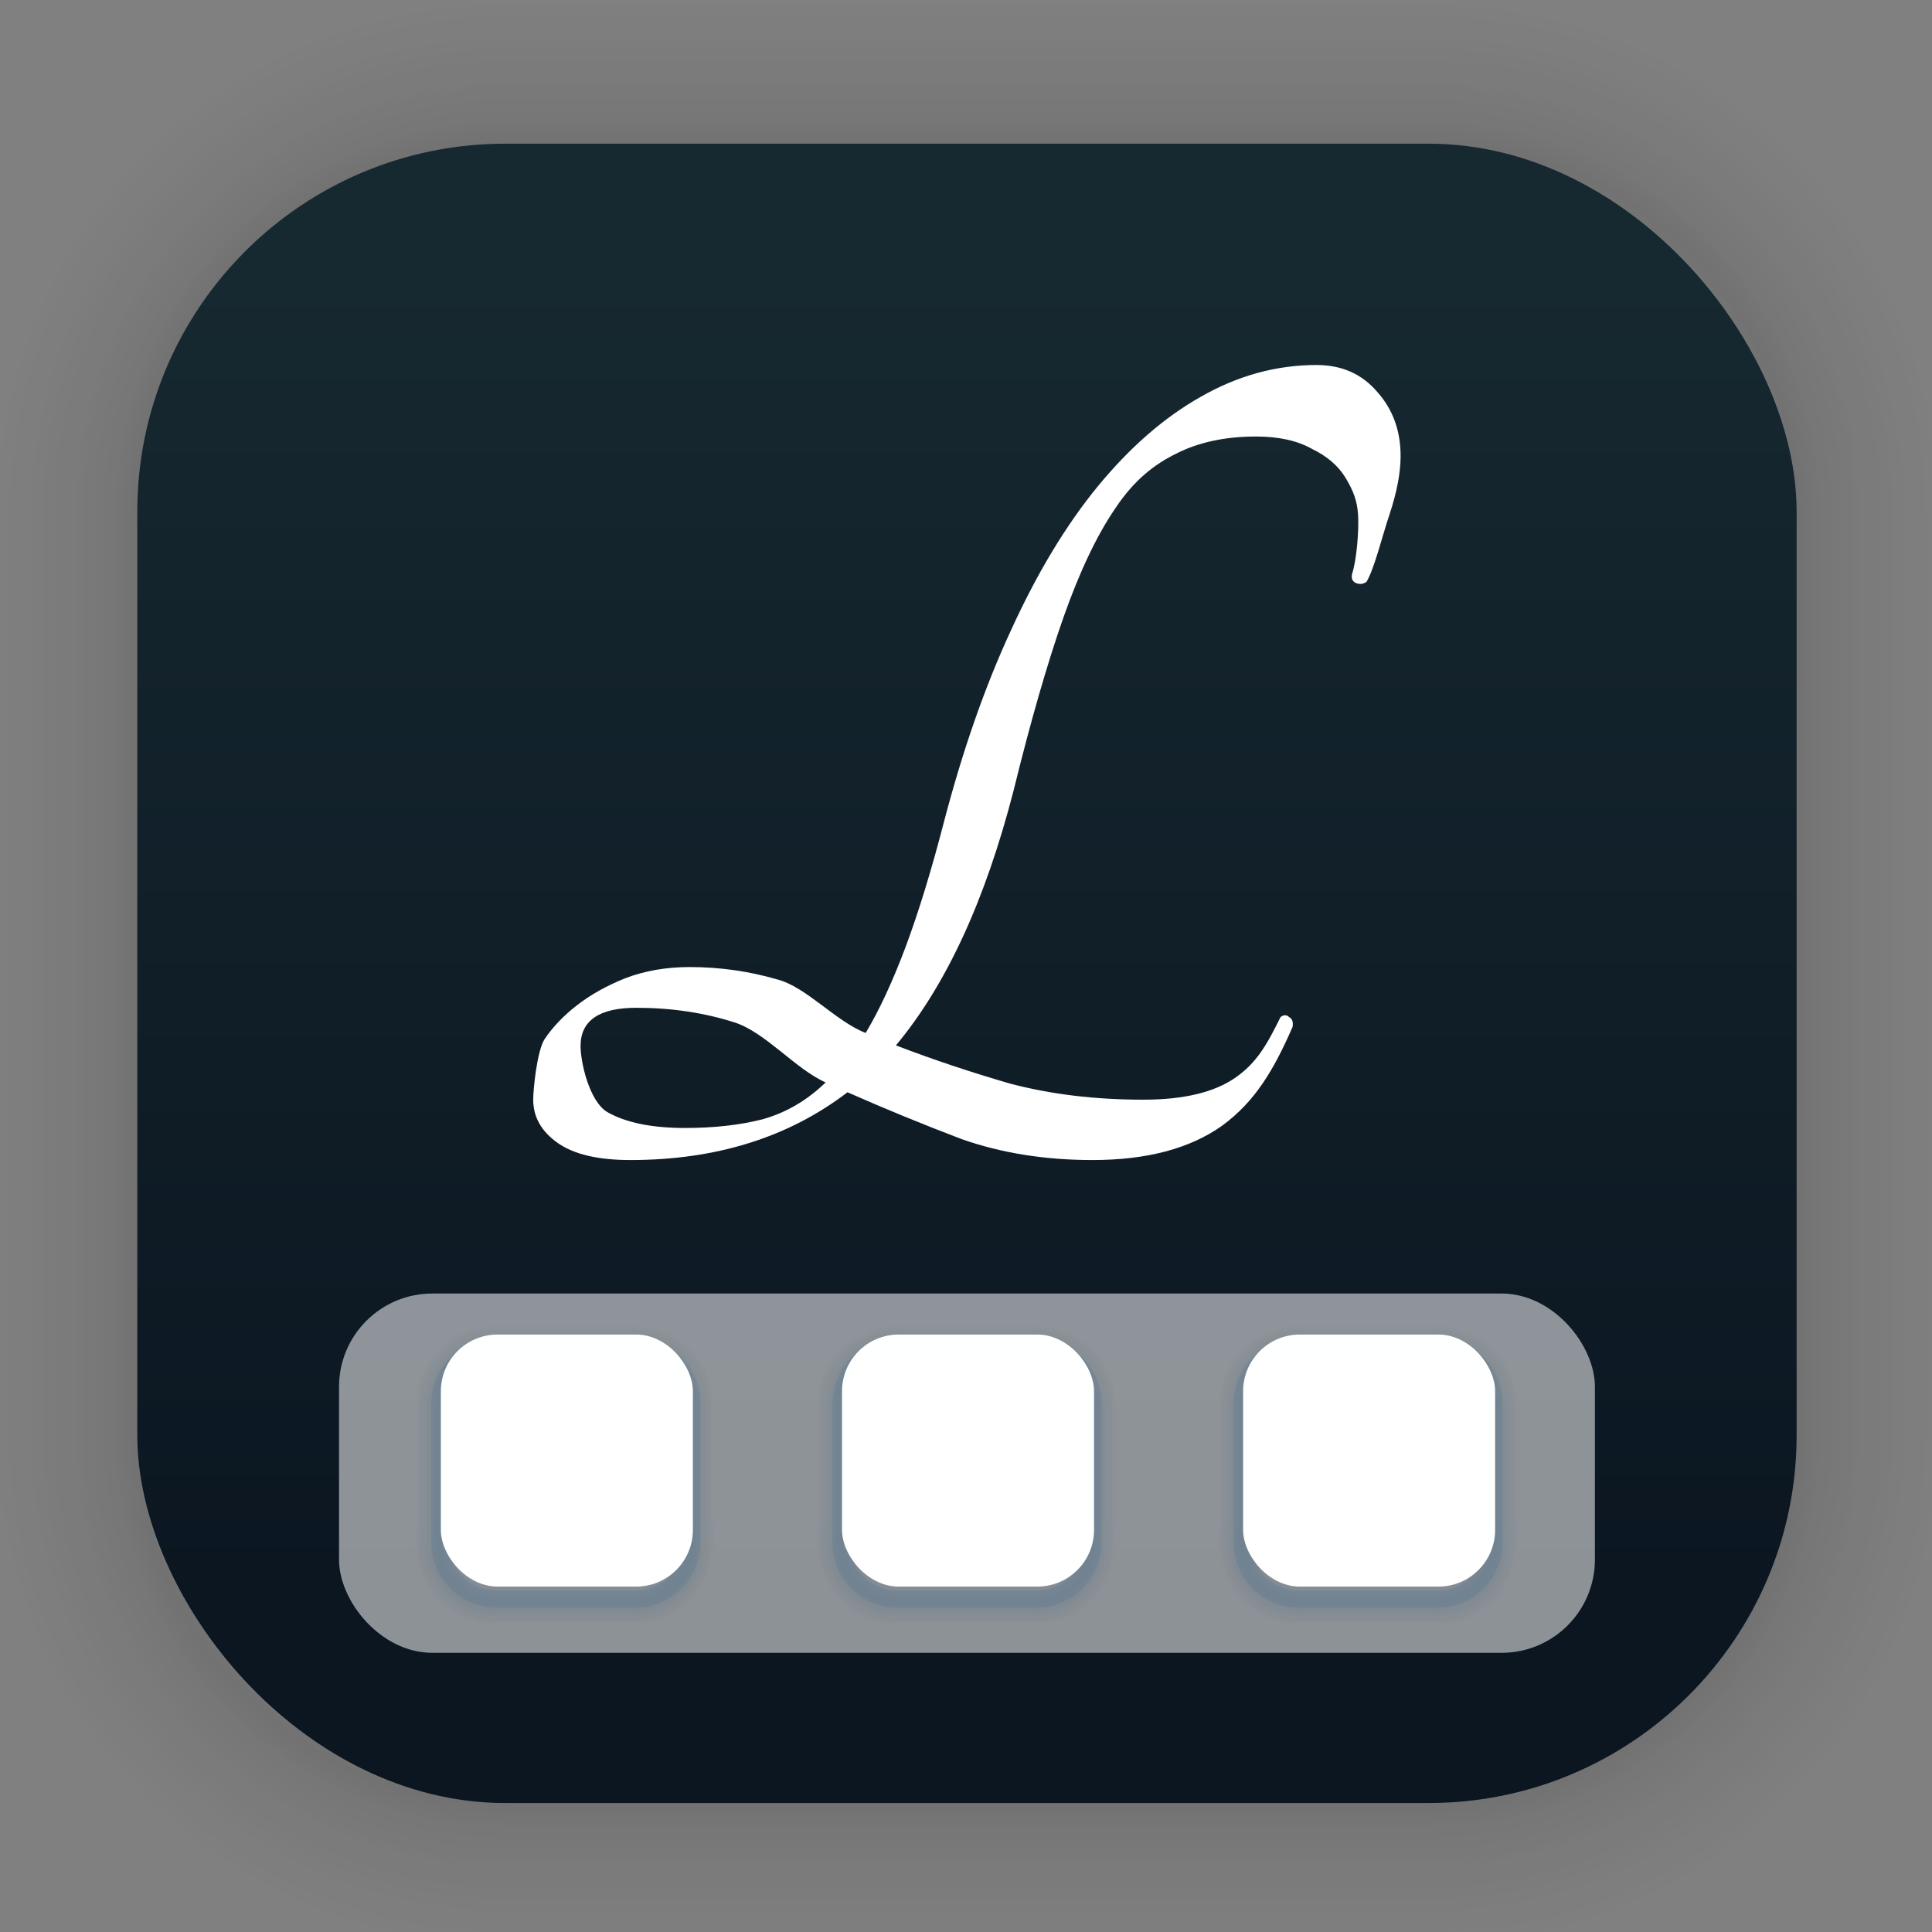 <?xml version="1.0" encoding="UTF-8" standalone="no"?>
<svg
   xmlns:osb="http://www.openswatchbook.org/uri/2009/osb"
   xmlns:dc="http://purl.org/dc/elements/1.1/"
   xmlns:cc="http://creativecommons.org/ns#"
   xmlns:rdf="http://www.w3.org/1999/02/22-rdf-syntax-ns#"
   xmlns:svg="http://www.w3.org/2000/svg"
   xmlns="http://www.w3.org/2000/svg"
   xmlns:xlink="http://www.w3.org/1999/xlink"
   xmlns:sodipodi="http://sodipodi.sourceforge.net/DTD/sodipodi-0.dtd"
   xmlns:inkscape="http://www.inkscape.org/namespaces/inkscape"
   inkscape:version="0.92.5 (2060ec1f9f, 2020-04-08)"
   sodipodi:docname="lattedock.svg"
   id="svg6"
   version="1.1"
   viewBox="0 0 33.867 33.867"
   height="128"
   width="128">
  <rect x="0" y="0" width="33.867" height="33.867" fill="#808080" stroke="none"/>
  <defs
     id="defs2">
    <linearGradient
       id="linearGradient14853"
       inkscape:collect="always">
      <stop
         id="stop14849"
         offset="0"
         style="stop-color:#0b1621;stop-opacity:1" />
      <stop
         id="stop14851"
         offset="1"
         style="stop-color:#162830;stop-opacity:1" />
    </linearGradient>
    <linearGradient
       id="lgrad"
       x1="32"
       y1="32"
       x2="32"
       y2="992"
       gradientUnits="userSpaceOnUse"
       gradientTransform="translate(0,-896)">
      <stop
         offset="0%"
         stop-color="#f8f8f8"
         id="stop2" />
      <stop
         offset="100%"
         stop-color="#ccc"
         id="stop4" />
    </linearGradient>
    <radialGradient
       id="rgrad"
       x1="0%"
       y1="0%"
       x2="0%"
       y2="100%"
       fx="512"
       fy="494.4"
       cx="512"
       cy="512"
       r="440"
       gradientUnits="userSpaceOnUse"
       gradientTransform="translate(0,-896)">
      <stop
         offset="0%"
         stop-color="#00f0ff"
         id="stop7" />
      <stop
         offset="100%"
         stop-color="#0070e0"
         id="stop9" />
    </radialGradient>
    <radialGradient
       gradientTransform="matrix(0.031,0,0,0.03,85.199,42.985)"
       gradientUnits="userSpaceOnUse"
       r="440"
       cy="306.181"
       cx="523.576"
       fy="306.181"
       fx="523.576"
       y2="100%"
       x2="0%"
       y1="0%"
       x1="0%"
       id="rgrad-3">
      <stop
         style="stop-color:#03d7e4;stop-opacity:1"
         id="stop7-6"
         stop-color="#00f0ff"
         offset="0%" />
      <stop
         id="stop9-7"
         stop-color="#0070e0"
         offset="100%" />
    </radialGradient>
    <filter
       id="b"
       color-interpolation-filters="sRGB"
       height="1.024"
       width="1.024"
       x="-0.012"
       y="-0.012">
      <feGaussianBlur
         stdDeviation=".475"
         id="feGaussianBlur7" />
    </filter>
    <linearGradient
       id="k"
       gradientUnits="userSpaceOnUse"
       x1="-350.657"
       x2="-376.363"
       y1="-73.891"
       y2="-319.058">
      <stop
         offset="0"
         stop-color="#83a3d4"
         id="stop50" />
      <stop
         offset="1"
         stop-color="#6bb5e3"
         id="stop52" />
    </linearGradient>
    <linearGradient
       id="i"
       gradientUnits="userSpaceOnUse"
       x1="-206.77"
       x2="10.512"
       y1="-12.925"
       y2="-156.887">
      <stop
         offset="0"
         stop-color="#70c2bd"
         id="stop40" />
      <stop
         offset="1"
         stop-color="#67c381"
         id="stop42" />
    </linearGradient>
    <linearGradient
       id="e"
       gradientUnits="userSpaceOnUse"
       x1="134.565"
       x2="148.514"
       y1="117.301"
       y2="-149.19">
      <stop
         offset="0"
         stop-color="#faaa32"
         id="stop20" />
      <stop
         offset="1"
         stop-color="#fdc22b"
         id="stop22" />
    </linearGradient>
    <linearGradient
       id="c"
       gradientUnits="userSpaceOnUse"
       x1="-146.054"
       x2="123.358"
       y1="144.9"
       y2="144.9">
      <stop
         offset="0"
         stop-color="#a0cf63"
         id="stop10" />
      <stop
         offset="1"
         stop-color="#c4da45"
         id="stop12" />
    </linearGradient>
    <linearGradient
       id="m"
       gradientUnits="userSpaceOnUse"
       x1="206.714"
       x2="28.495"
       y1="-12.741"
       y2="-150.012">
      <stop
         offset="0"
         stop-color="#b28cc0"
         id="stop60" />
      <stop
         offset="1"
         stop-color="#9a8ec4"
         id="stop62" />
    </linearGradient>
    <linearGradient
       id="q"
       gradientUnits="userSpaceOnUse"
       x1="189.942"
       x2="-19.618"
       y1="147.053"
       y2="76.406">
      <stop
         offset="0"
         stop-color="#f48155"
         id="stop80" />
      <stop
         offset="1"
         stop-color="#f16168"
         id="stop82" />
    </linearGradient>
    <linearGradient
       id="l"
       gradientUnits="userSpaceOnUse"
       x1="116.504"
       x2="21.156"
       y1="308.303"
       y2="34.18">
      <stop
         offset="0"
         stop-color="#735194"
         id="stop55" />
      <stop
         offset="1"
         stop-color="#525da3"
         id="stop57" />
    </linearGradient>
    <linearGradient
       id="j"
       gradientUnits="userSpaceOnUse"
       x1="30.131"
       x2="123.328"
       y1="111.502"
       y2="-107.167">
      <stop
         offset="0"
         stop-color="#416db9"
         id="stop45" />
      <stop
         offset="1"
         stop-color="#337e8d"
         id="stop47" />
    </linearGradient>
    <linearGradient
       id="h"
       gradientUnits="userSpaceOnUse"
       x1="-103.67"
       x2="205.551"
       y1="133.122"
       y2="0.072">
      <stop
         offset="0"
         stop-color="#2e9274"
         id="stop35" />
      <stop
         offset="1"
         stop-color="#469d3c"
         id="stop37" />
    </linearGradient>
    <linearGradient
       id="f"
       gradientUnits="userSpaceOnUse"
       x1="26.978"
       x2="146.81"
       y1="120.227"
       y2="-100.49">
      <stop
         offset="0"
         stop-color="#ec4001"
         id="stop25" />
      <stop
         offset="1"
         stop-color="#fb6f01"
         id="stop27" />
    </linearGradient>
    <linearGradient
       id="d"
       gradientUnits="userSpaceOnUse"
       x1="-14.299"
       x2="309.397"
       y1="73.5"
       y2="73.5">
      <stop
         offset="0"
         stop-color="#58a920"
         id="stop15" />
      <stop
         offset="1"
         stop-color="#98b811"
         id="stop17" />
    </linearGradient>
    <linearGradient
       id="o"
       gradientUnits="userSpaceOnUse"
       x1="-123.119"
       x2="145.987"
       y1="144.897"
       y2="144.897">
      <stop
         offset="0"
         stop-color="#d287af"
         id="stop70" />
      <stop
         offset="1"
         stop-color="#e07993"
         id="stop72" />
    </linearGradient>
    <linearGradient
       id="p"
       gradientUnits="userSpaceOnUse"
       x1="-205.78"
       x2="117.819"
       y1="-71.696"
       y2="-71.696">
      <stop
         offset="0"
         stop-color="#bd090f"
         id="stop75" />
      <stop
         offset="1"
         stop-color="#e11f07"
         id="stop77" />
    </linearGradient>
    <linearGradient
       id="n"
       gradientUnits="userSpaceOnUse"
       x1="0.176"
       x2="-308.72"
       y1="-14.583"
       y2="-143.711">
      <stop
         offset="0"
         stop-color="#c23857"
         id="stop65" />
      <stop
         offset="1"
         stop-color="#914475"
         id="stop67" />
    </linearGradient>
    <linearGradient
       id="g"
       gradientUnits="userSpaceOnUse"
       x1="41.41"
       x2="117.317"
       y1="108.525"
       y2="319.108">
      <stop
         offset="0"
         stop-color="#e69e08"
         id="stop30" />
      <stop
         offset="1"
         stop-color="#cbc507"
         id="stop32" />
    </linearGradient>
    <rect
       id="path-1"
       x="0"
       y="0"
       width="120"
       height="120"
       rx="28" />
    <path
       d="M125 104c21.54 0 39-17.46 39-39s-17.46-39-39-39-39 17.46-39 39 17.46 39 39 39zm0 26c-35.899 0-65-29.101-65-65S89.101 0 125 0s65 29.101 65 65-29.101 65-65 65z"
       id="path-3" />
    <path
       id="path-4"
       d="M0 75l129 90.787v35L0 110z" />
    <path
       id="path-5"
       d="M22 65h27v120H22z" />
    <filter
       x="-5.6%"
       y="-1.2%"
       width="111.1%"
       height="102.5%"
       filterUnits="objectBoundingBox"
       id="filter-6">
      <feMorphology
         radius="0.5"
         operator="dilate"
         in="SourceAlpha"
         result="shadowSpreadOuter1"
         id="feMorphology12690" />
      <feOffset
         dx="0"
         dy="0"
         in="shadowSpreadOuter1"
         result="shadowOffsetOuter1"
         id="feOffset12692" />
      <feColorMatrix
         values="0 0 0 0 0 0 0 0 0 0 0 0 0 0 0 0 0 0 0.14 0"
         type="matrix"
         in="shadowOffsetOuter1"
         id="feColorMatrix12694" />
    </filter>
    <circle
       id="path-7"
       cx="21"
       cy="21"
       r="21" />
    <filter
       x="-16.7%"
       y="-11.9%"
       width="133.3%"
       height="133.3%"
       filterUnits="objectBoundingBox"
       id="filter-8">
      <feOffset
         dx="0"
         dy="2"
         in="SourceAlpha"
         result="shadowOffsetOuter1"
         id="feOffset12698" />
      <feGaussianBlur
         stdDeviation="2"
         in="shadowOffsetOuter1"
         result="shadowBlurOuter1"
         id="feGaussianBlur12700" />
      <feColorMatrix
         values="0 0 0 0 0 0 0 0 0 0 0 0 0 0 0 0 0 0 0.152 0"
         type="matrix"
         in="shadowBlurOuter1"
         id="feColorMatrix12702" />
    </filter>
    <path
       d="M40.74 1.31A21.591 21.591 0 0 1 45 14.2c0 12.155-10.074 22.01-22.5 22.01S0 26.354 0 14.2C0 9.385 1.58 4.932 4.26 1.31 6.447 2.922 9.553 3.928 13 3.928c3.866 0 7.305-1.267 9.5-3.234 2.195 1.967 5.634 3.234 9.5 3.234 3.446 0 6.552-1.006 8.74-2.618z"
       id="path-9" />
    <rect
       id="path-1-2"
       x="0"
       y="0"
       width="120"
       height="120"
       rx="28" />
    <linearGradient
       gradientUnits="userSpaceOnUse"
       y2="4.734"
       x2="15.132"
       y1="27.778"
       x1="15.132"
       id="linearGradient14855"
       xlink:href="#linearGradient14853"
       inkscape:collect="always" />
    <linearGradient
       id="linearGradient6088"
       osb:paint="solid">
      <stop
         style="stop-color:#51b3e3;stop-opacity:1;"
         offset="0"
         id="stop6086" />
    </linearGradient>
    <linearGradient
       id="linearGradient6987"
       osb:paint="solid">
      <stop
         style="stop-color:#77d2fb;stop-opacity:1;"
         offset="0"
         id="stop6985" />
    </linearGradient>
    <linearGradient
       id="linearGradient3673">
      <stop
         style="stop-color:#0c0d0d;stop-opacity:1"
         offset="0"
         id="stop3675" />
      <stop
         id="stop3677"
         offset="0.568"
         style="stop-color:#333637;stop-opacity:1" />
      <stop
         style="stop-color:#1a1e1f;stop-opacity:1"
         offset="1"
         id="stop3679" />
    </linearGradient>
    <linearGradient
       id="linearGradient3591">
      <stop
         id="stop3593"
         offset="0"
         style="stop-color:#403f3c;stop-opacity:1" />
      <stop
         style="stop-color:#7d898d;stop-opacity:1"
         offset="0.568"
         id="stop3669" />
      <stop
         id="stop3595"
         offset="1"
         style="stop-color:#fdffff;stop-opacity:1" />
    </linearGradient>
    <linearGradient
       id="linearGradient3575">
      <stop
         id="stop3577"
         offset="0"
         style="stop-color:#20211f;stop-opacity:1" />
      <stop
         id="stop3579"
         offset="1"
         style="stop-color:#393e3f;stop-opacity:1" />
    </linearGradient>
    <circle
       id="A"
       cx="96"
       cy="96"
       r="88" />
    <path
       id="B"
       d="M8 184h83.77l38.88-38.88V116h-69.3L8 24.48z" />
    <path
       id="F"
       d="M8 184h83.77l38.88-38.88V116h-69.3L8 24.48z" />
    <path
       id="I"
       d="M96 56l34.65 60-38.88 68H184V56z" />
    <path
       id="L"
       d="M21.97 8v40.34L61.36 116 96 56h88V8z" />
    <linearGradient
       id="linearGradient3866">
      <stop
         style="stop-color:#000000;stop-opacity:0.521"
         offset="0"
         id="stop3868" />
      <stop
         style="stop-color:#2883c3;stop-opacity:0;"
         offset="1"
         id="stop3870" />
    </linearGradient>
    <linearGradient
       id="linearGradient3874">
      <stop
         style="stop-color:#000d0e;stop-opacity:0.841;"
         offset="0"
         id="stop3876" />
      <stop
         style="stop-color:#000000;stop-opacity:0;"
         offset="1"
         id="stop3878" />
    </linearGradient>
    <clipPath
       clipPathUnits="userSpaceOnUse"
       id="clipPath4178">
      <circle
         r="225"
         cy="222.68"
         cx="204.317"
         id="circle4180"
         style="opacity:1;fill:#1c5266;fill-opacity:0.191;fill-rule:evenodd;stroke:none;stroke-width:3.334;stroke-linecap:butt;stroke-linejoin:miter;stroke-miterlimit:4;stroke-dasharray:none;stroke-dashoffset:0;stroke-opacity:1" />
    </clipPath>
    <clipPath
       clipPathUnits="userSpaceOnUse"
       id="clipPath4178-1">
      <circle
         r="225"
         cy="222.68"
         cx="204.317"
         id="circle4180-7"
         style="opacity:1;fill:#1c5266;fill-opacity:0.191;fill-rule:evenodd;stroke:none;stroke-width:3.334;stroke-linecap:butt;stroke-linejoin:miter;stroke-miterlimit:4;stroke-dasharray:none;stroke-dashoffset:0;stroke-opacity:1" />
    </clipPath>
    <linearGradient
       id="linearGradient5048-8">
      <stop
         offset="0"
         style="stop-color:#000000;stop-opacity:0"
         id="stop5050-4" />
      <stop
         offset="0.5"
         style="stop-color:#000000;stop-opacity:1"
         id="stop5056-7" />
      <stop
         offset="1"
         style="stop-color:#000000;stop-opacity:0"
         id="stop5052-0-1" />
    </linearGradient>
    <linearGradient
       id="linearGradient5060-29">
      <stop
         offset="0"
         style="stop-color:#000000;stop-opacity:1"
         id="stop5062-9" />
      <stop
         offset="1"
         style="stop-color:#000000;stop-opacity:0"
         id="stop5064-08" />
    </linearGradient>
    <linearGradient
       id="linearGradient4050-7">
      <stop
         id="stop4052-6"
         offset="0"
         style="stop-color:#ffffff;stop-opacity:0.669;" />
      <stop
         id="stop4054-0"
         offset="1"
         style="stop-color:#ffffff;stop-opacity:0;" />
    </linearGradient>
    <linearGradient
       gradientUnits="userSpaceOnUse"
       id="linearGradient4132-3"
       x1="-5.32"
       x2="-50.521"
       gradientTransform="matrix(0,-1,-1,0,0,0)">
      <stop
         offset="0"
         stop-color="#f65454"
         id="stop29-7" />
      <stop
         offset="1"
         stop-color="#740000"
         id="stop31-0" />
    </linearGradient>
    <linearGradient
       gradientUnits="userSpaceOnUse"
       id="linearGradient3298-8-9"
       x1="-39.333"
       x2="-1.643"
       gradientTransform="matrix(0,-1,-1,0,0,0)">
      <stop
         offset="0"
         stop-color="#791235"
         id="stop24-3"
         style="stop-color:#5f0e0e;stop-opacity:1;" />
      <stop
         offset="1"
         stop-color="#dd3b27"
         id="stop26-3" />
    </linearGradient>
    <linearGradient
       id="linearGradient8265-821-176-38-919-66-249-7-7">
      <stop
         offset="0"
         style="stop-color:#ffffff;stop-opacity:1"
         id="stop2687-1-9" />
      <stop
         offset="1"
         style="stop-color:#ffffff;stop-opacity:0"
         id="stop2689-5-4" />
    </linearGradient>
    <linearGradient
       id="linearGradient3924">
      <stop
         offset="0"
         style="stop-color:#ffffff;stop-opacity:1;"
         id="stop3926" />
      <stop
         id="stop3928"
         style="stop-color:#ffffff;stop-opacity:0.235;"
         offset="0.063" />
      <stop
         offset="0.951"
         style="stop-color:#ffffff;stop-opacity:0.157;"
         id="stop3930" />
      <stop
         offset="1"
         style="stop-color:#ffffff;stop-opacity:0.392;"
         id="stop3932" />
    </linearGradient>
    <linearGradient
       id="linearGradient3688-166-749">
      <stop
         offset="0"
         style="stop-color:#181818;stop-opacity:1"
         id="stop2883" />
      <stop
         offset="1"
         style="stop-color:#181818;stop-opacity:0"
         id="stop2885" />
    </linearGradient>
    <linearGradient
       id="linearGradient3702-501-757">
      <stop
         offset="0"
         style="stop-color:#181818;stop-opacity:0"
         id="stop2895" />
      <stop
         offset="0.5"
         style="stop-color:#181818;stop-opacity:1"
         id="stop2897" />
      <stop
         offset="1"
         style="stop-color:#181818;stop-opacity:0"
         id="stop2899" />
    </linearGradient>
    <linearGradient
       id="linearGradient3895-9-0-3">
      <stop
         offset="0"
         style="stop-color:#dc6838;stop-opacity:1"
         id="stop3897-0-5-7" />
      <stop
         offset="1"
         style="stop-color:#ba3d12;stop-opacity:1"
         id="stop3899-8-7-06" />
    </linearGradient>
    <linearGradient
       y2="1044.377"
       x2="28.531"
       y1="994.819"
       x1="28.531"
       gradientTransform="translate(12,-100)"
       gradientUnits="userSpaceOnUse"
       id="linearGradient4195"
       xlink:href="#linearGradient3895-9-0-3"
       inkscape:collect="always" />
    <linearGradient
       id="linearGradient4067-0-2">
      <stop
         id="stop4069-2-9"
         offset="0"
         style="stop-color:#acffe3;stop-opacity:1" />
      <stop
         id="stop4071-8-9"
         offset="1"
         style="stop-color:#ffffff;stop-opacity:1" />
    </linearGradient>
    <linearGradient
       id="linearGradient4644-104-3-3-6-2">
      <stop
         id="stop5237-6-5-1-7"
         style="stop-color:#51c3cc;stop-opacity:1"
         offset="0" />
      <stop
         id="stop5239-4-6-4-8"
         style="stop-color:#b3efec;stop-opacity:1"
         offset="1" />
    </linearGradient>
    <clipPath
       clipPathUnits="userSpaceOnUse"
       id="clipPath4178-3">
      <circle
         r="225"
         cy="222.68"
         cx="204.317"
         id="circle4180-8"
         style="opacity:1;fill:#1c5266;fill-opacity:0.191;fill-rule:evenodd;stroke:none;stroke-width:3.334;stroke-linecap:butt;stroke-linejoin:miter;stroke-miterlimit:4;stroke-dasharray:none;stroke-dashoffset:0;stroke-opacity:1" />
    </clipPath>
    <clipPath
       clipPathUnits="userSpaceOnUse"
       id="clipPath4178-1-9">
      <circle
         r="225"
         cy="222.68"
         cx="204.317"
         id="circle4180-7-3"
         style="opacity:1;fill:#1c5266;fill-opacity:0.191;fill-rule:evenodd;stroke:none;stroke-width:3.334;stroke-linecap:butt;stroke-linejoin:miter;stroke-miterlimit:4;stroke-dasharray:none;stroke-dashoffset:0;stroke-opacity:1" />
    </clipPath>
    <linearGradient
       gradientUnits="userSpaceOnUse"
       id="linearGradient4132-3-9"
       x1="-5.32"
       x2="-50.521"
       gradientTransform="matrix(0,-1,-1,0,0,0)">
      <stop
         offset="0"
         stop-color="#f65454"
         id="stop29-7-1" />
      <stop
         offset="1"
         stop-color="#740000"
         id="stop31-0-4" />
    </linearGradient>
    <linearGradient
       gradientUnits="userSpaceOnUse"
       id="linearGradient3298-8-9-0"
       x1="-39.333"
       x2="-1.643"
       gradientTransform="matrix(0,-1,-1,0,0,0)">
      <stop
         offset="0"
         stop-color="#791235"
         id="stop24-3-4"
         style="stop-color:#5f0e0e;stop-opacity:1;" />
      <stop
         offset="1"
         stop-color="#dd3b27"
         id="stop26-3-7" />
    </linearGradient>
    <clipPath
       clipPathUnits="userSpaceOnUse"
       id="clipPath1181">
      <path
         inkscape:connector-curvature="0"
         id="path1183"
         d="m 73.169,2.073 c -4.756,0 -8.678,3.913 -8.678,8.669 0,1.597 0.449,3.094 1.217,4.384 L 55.192,29.332 c -1.769,-0.831 -3.731,-1.31 -5.803,-1.31 -2.309,0 -4.489,0.581 -6.404,1.599 0.282,-0.65 0.25,-1.438 -0.348,-2.178 l -2.729,-3.378 c -0.408,-0.525 -1.035,-0.835 -1.7,-0.84 -1.853,-0.015 -2.876,2.146 -1.689,3.569 l 2.729,3.389 c 0.469,0.58 1.041,0.827 1.602,0.84 -2.987,2.381 -4.975,5.971 -5.207,10.007 l -21.166,2.504 c -1.143,-1.81 -3.15,-3.032 -5.426,-3.032 -3.521,0 -6.416,2.903 -6.416,6.424 0,3.521 2.895,6.416 6.416,6.416 2.369,0 4.436,-1.325 5.55,-3.254 L 36.83,47.46 c 2.169,4.789 6.99,8.155 12.559,8.155 3.672,0 7.018,-1.47 9.498,-3.839 l 2.684,3.33 c 1.827,2.259 5.213,-0.481 3.386,-2.74 l -2.729,-3.378 c -0.198,-0.254 -0.448,-0.455 -0.728,-0.599 1.071,-1.958 1.683,-4.199 1.683,-6.573 0,-2.954 -0.952,-5.694 -2.554,-7.947 L 71.455,19.235 c 0.555,0.113 1.128,0.174 1.714,0.174 4.756,0 8.667,-3.91 8.667,-8.667 -3e-6,-4.756 -3.91,-8.669 -8.667,-8.669 z M 27.571,7.438 a 6.156,6.156 0 0 0 -6.154,6.154 6.156,6.156 0 0 0 6.154,6.157 6.156,6.156 0 0 0 2.383,-0.486 L 32.542,22.475 c 1.827,2.259 5.216,-0.481 3.389,-2.74 L 33.2,16.357 c -0.026,-0.034 -0.061,-0.06 -0.09,-0.093 a 6.156,6.156 0 0 0 0.618,-2.673 6.156,6.156 0 0 0 -6.157,-6.154 z m 45.598,0.076 c 1.817,0 3.229,1.411 3.229,3.229 0,1.817 -1.411,3.229 -3.229,3.229 -1.817,0 -3.24,-1.411 -3.24,-3.229 0,-1.817 1.423,-3.229 3.24,-3.229 z M 49.389,35.096 c 3.756,0 6.733,2.966 6.733,6.722 0,3.756 -2.977,6.725 -6.733,6.725 -3.756,0 -6.725,-2.969 -6.725,-6.725 0,-3.756 2.969,-6.722 6.725,-6.722 z M 9.049,44.527 c 1.345,0 2.4,1.055 2.4,2.4 0,1.345 -1.055,2.391 -2.4,2.391 -1.345,0 -2.389,-1.046 -2.389,-2.391 0,-1.345 1.043,-2.4 2.389,-2.4 z M 42.76,54.683 c -0.792,-0.002 -1.587,0.419 -1.978,1.259 l -1.903,3.912 c -1.266,2.615 2.657,4.514 3.923,1.9 l 1.891,-3.909 c 0.301,-0.593 0.315,-1.29 0.036,-1.894 -0.388,-0.842 -1.178,-1.266 -1.97,-1.267 z m 24.777,1.475 c -1.853,-0.015 -2.876,2.146 -1.689,3.569 l 2.729,3.386 c 0.077,0.096 0.162,0.169 0.244,0.247 a 7.808,7.808 0 0 0 -0.961,3.735 7.808,7.808 0 0 0 7.81,7.807 7.808,7.808 0 0 0 7.807,-7.807 7.808,7.808 0 0 0 -7.807,-7.81 7.808,7.808 0 0 0 -3.788,0.984 l -2.647,-3.274 c -0.408,-0.525 -1.032,-0.832 -1.697,-0.837 z m -30.507,6.933 a 4.905,4.905 0 0 0 -4.904,4.904 4.905,4.905 0 0 0 4.904,4.907 4.905,4.905 0 0 0 4.907,-4.907 4.905,4.905 0 0 0 -4.907,-4.904 z"
         style="color:#000000;font-style:normal;font-variant:normal;font-weight:normal;font-stretch:normal;font-size:medium;line-height:normal;font-family:sans-serif;font-variant-ligatures:normal;font-variant-position:normal;font-variant-caps:normal;font-variant-numeric:normal;font-variant-alternates:normal;font-feature-settings:normal;text-indent:0;text-align:start;text-decoration:none;text-decoration-line:none;text-decoration-style:solid;text-decoration-color:#000000;letter-spacing:normal;word-spacing:normal;text-transform:none;writing-mode:lr-tb;direction:ltr;text-orientation:mixed;dominant-baseline:auto;baseline-shift:baseline;text-anchor:start;white-space:normal;shape-padding:0;clip-rule:nonzero;display:inline;overflow:visible;visibility:visible;opacity:1;isolation:auto;mix-blend-mode:normal;color-interpolation:sRGB;color-interpolation-filters:linearRGB;solid-color:#000000;solid-opacity:1;vector-effect:none;fill:#ffffff;fill-opacity:1;fill-rule:nonzero;stroke:none;stroke-width:4.35;stroke-linecap:round;stroke-linejoin:round;stroke-miterlimit:4;stroke-dasharray:4.35, 8.701;stroke-dashoffset:0;stroke-opacity:1;color-rendering:auto;image-rendering:auto;shape-rendering:auto;text-rendering:auto;enable-background:accumulate" />
    </clipPath>
    <linearGradient
       gradientUnits="userSpaceOnUse"
       y2="1.852"
       y1="15.081"
       x2="7.937"
       x1="7.937"
       id="linearGradient862"
       gradientTransform="matrix(1,0,0,1,-32.372,10.067)">
      <stop
         id="stop4704"
         offset="0"
         stop-color="#2858e4" />
      <stop
         id="stop4706"
         offset="1"
         stop-color="#5ab9f4" />
    </linearGradient>
  </defs>
  <sodipodi:namedview
     inkscape:window-maximized="1"
     inkscape:window-y="29"
     inkscape:window-x="0"
     inkscape:window-height="1026"
     inkscape:window-width="1920"
     units="px"
     showgrid="false"
     inkscape:current-layer="layer1"
     inkscape:document-units="mm"
     inkscape:cy="39.215363"
     inkscape:cx="52.850496"
     inkscape:zoom="5.0820313"
     inkscape:pageshadow="2"
     inkscape:pageopacity="0.0"
     borderopacity="1.0"
     bordercolor="#666666"
     pagecolor="#ffffff"
     id="base" />
  <g
     id="layer1"
     inkscape:groupmode="layer"
     inkscape:label="Layer 1">
    <g
       style="opacity:0.297"
       transform="matrix(0.976,0,0,0.976,-65.748,-37.203)"
       id="g1702">
      <path
         d="m 76.449,40.71 h 16.591 c 3.662,0 6.61,2.948 6.61,6.61 v 16.591 c 0,3.662 -2.948,6.61 -6.61,6.61 H 76.449 c -3.662,0 -6.61,-2.948 -6.61,-6.61 V 47.319 c 0,-3.662 2.948,-6.61 6.61,-6.61 z"
         style="fill:none;fill-opacity:1;stroke:#000000;stroke-width:0.1;stroke-linecap:round;stroke-linejoin:round;stroke-miterlimit:4;stroke-dasharray:none;stroke-opacity:0.02"
         id="rect1634" />
      <path
         d="m 76.449,40.71 h 16.591 c 3.662,0 6.61,2.948 6.61,6.61 v 16.591 c 0,3.662 -2.948,6.61 -6.61,6.61 H 76.449 c -3.662,0 -6.61,-2.948 -6.61,-6.61 V 47.319 c 0,-3.662 2.948,-6.61 6.61,-6.61 z"
         style="fill:none;fill-opacity:1;stroke:#000000;stroke-width:0.2;stroke-linecap:round;stroke-linejoin:round;stroke-miterlimit:4;stroke-dasharray:none;stroke-opacity:0.02"
         id="rect1638" />
      <path
         d="m 76.449,40.71 h 16.591 c 3.662,0 6.61,2.948 6.61,6.61 v 16.591 c 0,3.662 -2.948,6.61 -6.61,6.61 H 76.449 c -3.662,0 -6.61,-2.948 -6.61,-6.61 V 47.319 c 0,-3.662 2.948,-6.61 6.61,-6.61 z"
         style="fill:none;fill-opacity:1;stroke:#000000;stroke-width:0.3;stroke-linecap:round;stroke-linejoin:round;stroke-miterlimit:4;stroke-dasharray:none;stroke-opacity:0.02"
         id="rect1640" />
      <path
         d="m 76.449,40.71 h 16.591 c 3.662,0 6.61,2.948 6.61,6.61 v 16.591 c 0,3.662 -2.948,6.61 -6.61,6.61 H 76.449 c -3.662,0 -6.61,-2.948 -6.61,-6.61 V 47.319 c 0,-3.662 2.948,-6.61 6.61,-6.61 z"
         style="fill:none;fill-opacity:1;stroke:#000000;stroke-width:0.4;stroke-linecap:round;stroke-linejoin:round;stroke-miterlimit:4;stroke-dasharray:none;stroke-opacity:0.02"
         id="rect1642" />
      <path
         d="m 76.449,40.71 h 16.591 c 3.662,0 6.61,2.948 6.61,6.61 v 16.591 c 0,3.662 -2.948,6.61 -6.61,6.61 H 76.449 c -3.662,0 -6.61,-2.948 -6.61,-6.61 V 47.319 c 0,-3.662 2.948,-6.61 6.61,-6.61 z"
         style="fill:none;fill-opacity:1;stroke:#000000;stroke-width:0.5;stroke-linecap:round;stroke-linejoin:round;stroke-miterlimit:4;stroke-dasharray:none;stroke-opacity:0.02"
         id="rect1644" />
      <path
         d="m 76.449,40.71 h 16.591 c 3.662,0 6.61,2.948 6.61,6.61 v 16.591 c 0,3.662 -2.948,6.61 -6.61,6.61 H 76.449 c -3.662,0 -6.61,-2.948 -6.61,-6.61 V 47.319 c 0,-3.662 2.948,-6.61 6.61,-6.61 z"
         style="fill:none;fill-opacity:1;stroke:#000000;stroke-width:0.6;stroke-linecap:round;stroke-linejoin:round;stroke-miterlimit:4;stroke-dasharray:none;stroke-opacity:0.02"
         id="rect1646" />
      <path
         d="m 76.449,40.71 h 16.591 c 3.662,0 6.61,2.948 6.61,6.61 v 16.591 c 0,3.662 -2.948,6.61 -6.61,6.61 H 76.449 c -3.662,0 -6.61,-2.948 -6.61,-6.61 V 47.319 c 0,-3.662 2.948,-6.61 6.61,-6.61 z"
         style="fill:none;fill-opacity:1;stroke:#000000;stroke-width:0.7;stroke-linecap:round;stroke-linejoin:round;stroke-miterlimit:4;stroke-dasharray:none;stroke-opacity:0.02"
         id="rect1648" />
      <path
         d="m 76.449,40.71 h 16.591 c 3.662,0 6.61,2.948 6.61,6.61 v 16.591 c 0,3.662 -2.948,6.61 -6.61,6.61 H 76.449 c -3.662,0 -6.61,-2.948 -6.61,-6.61 V 47.319 c 0,-3.662 2.948,-6.61 6.61,-6.61 z"
         style="fill:none;fill-opacity:1;stroke:#000000;stroke-width:0.8;stroke-linecap:round;stroke-linejoin:round;stroke-miterlimit:4;stroke-dasharray:none;stroke-opacity:0.02"
         id="rect1650" />
      <path
         d="m 76.449,40.71 h 16.591 c 3.662,0 6.61,2.948 6.61,6.61 v 16.591 c 0,3.662 -2.948,6.61 -6.61,6.61 H 76.449 c -3.662,0 -6.61,-2.948 -6.61,-6.61 V 47.319 c 0,-3.662 2.948,-6.61 6.61,-6.61 z"
         style="fill:none;fill-opacity:1;stroke:#000000;stroke-width:1;stroke-linecap:round;stroke-linejoin:round;stroke-miterlimit:4;stroke-dasharray:none;stroke-opacity:0.02"
         id="rect1652" />
      <path
         d="m 76.449,40.71 h 16.591 c 3.662,0 6.61,2.948 6.61,6.61 v 16.591 c 0,3.662 -2.948,6.61 -6.61,6.61 H 76.449 c -3.662,0 -6.61,-2.948 -6.61,-6.61 V 47.319 c 0,-3.662 2.948,-6.61 6.61,-6.61 z"
         style="fill:none;fill-opacity:1;stroke:#000000;stroke-width:1.2;stroke-linecap:round;stroke-linejoin:round;stroke-miterlimit:4;stroke-dasharray:none;stroke-opacity:0.02"
         id="rect1654" />
      <path
         d="m 76.449,40.71 h 16.591 c 3.662,0 6.61,2.948 6.61,6.61 v 16.591 c 0,3.662 -2.948,6.61 -6.61,6.61 H 76.449 c -3.662,0 -6.61,-2.948 -6.61,-6.61 V 47.319 c 0,-3.662 2.948,-6.61 6.61,-6.61 z"
         style="fill:none;fill-opacity:1;stroke:#000000;stroke-width:1.4;stroke-linecap:round;stroke-linejoin:round;stroke-miterlimit:4;stroke-dasharray:none;stroke-opacity:0.02"
         id="rect1656" />
      <path
         d="m 76.449,40.71 h 16.591 c 3.662,0 6.61,2.948 6.61,6.61 v 16.591 c 0,3.662 -2.948,6.61 -6.61,6.61 H 76.449 c -3.662,0 -6.61,-2.948 -6.61,-6.61 V 47.319 c 0,-3.662 2.948,-6.61 6.61,-6.61 z"
         style="fill:none;fill-opacity:1;stroke:#000000;stroke-width:1.6;stroke-linecap:round;stroke-linejoin:round;stroke-miterlimit:4;stroke-dasharray:none;stroke-opacity:0.02"
         id="rect1658" />
      <path
         d="m 76.449,40.71 h 16.591 c 3.662,0 6.61,2.948 6.61,6.61 v 16.591 c 0,3.662 -2.948,6.61 -6.61,6.61 H 76.449 c -3.662,0 -6.61,-2.948 -6.61,-6.61 V 47.319 c 0,-3.662 2.948,-6.61 6.61,-6.61 z"
         style="fill:none;fill-opacity:1;stroke:#000000;stroke-width:1.8;stroke-linecap:round;stroke-linejoin:round;stroke-miterlimit:4;stroke-dasharray:none;stroke-opacity:0.02"
         id="rect1660" />
      <path
         d="m 76.449,40.71 h 16.591 c 3.662,0 6.61,2.948 6.61,6.61 v 16.591 c 0,3.662 -2.948,6.61 -6.61,6.61 H 76.449 c -3.662,0 -6.61,-2.948 -6.61,-6.61 V 47.319 c 0,-3.662 2.948,-6.61 6.61,-6.61 z"
         style="fill:none;fill-opacity:1;stroke:#000000;stroke-width:2;stroke-linecap:round;stroke-linejoin:round;stroke-miterlimit:4;stroke-dasharray:none;stroke-opacity:0.02"
         id="rect1662" />
      <path
         d="m 76.449,40.71 h 16.591 c 3.662,0 6.61,2.948 6.61,6.61 v 16.591 c 0,3.662 -2.948,6.61 -6.61,6.61 H 76.449 c -3.662,0 -6.61,-2.948 -6.61,-6.61 V 47.319 c 0,-3.662 2.948,-6.61 6.61,-6.61 z"
         style="fill:none;fill-opacity:1;stroke:#000000;stroke-width:2.2;stroke-linecap:round;stroke-linejoin:round;stroke-miterlimit:4;stroke-dasharray:none;stroke-opacity:0.02"
         id="rect1664" />
      <path
         d="m 76.449,40.71 h 16.591 c 3.662,0 6.61,2.948 6.61,6.61 v 16.591 c 0,3.662 -2.948,6.61 -6.61,6.61 H 76.449 c -3.662,0 -6.61,-2.948 -6.61,-6.61 V 47.319 c 0,-3.662 2.948,-6.61 6.61,-6.61 z"
         style="fill:none;fill-opacity:1;stroke:#000000;stroke-width:2.6;stroke-linecap:round;stroke-linejoin:round;stroke-miterlimit:4;stroke-dasharray:none;stroke-opacity:0.02"
         id="rect1666" />
      <path
         d="m 76.449,40.71 h 16.591 c 3.662,0 6.61,2.948 6.61,6.61 v 16.591 c 0,3.662 -2.948,6.61 -6.61,6.61 H 76.449 c -3.662,0 -6.61,-2.948 -6.61,-6.61 V 47.319 c 0,-3.662 2.948,-6.61 6.61,-6.61 z"
         style="fill:none;fill-opacity:1;stroke:#000000;stroke-width:3;stroke-linecap:round;stroke-linejoin:round;stroke-miterlimit:4;stroke-dasharray:none;stroke-opacity:0.02"
         id="rect1668" />
      <path
         d="m 76.449,40.71 h 16.591 c 3.662,0 6.61,2.948 6.61,6.61 v 16.591 c 0,3.662 -2.948,6.61 -6.61,6.61 H 76.449 c -3.662,0 -6.61,-2.948 -6.61,-6.61 V 47.319 c 0,-3.662 2.948,-6.61 6.61,-6.61 z"
         style="fill:none;fill-opacity:1;stroke:#000000;stroke-width:3.4;stroke-linecap:round;stroke-linejoin:round;stroke-miterlimit:4;stroke-dasharray:none;stroke-opacity:0.02"
         id="rect1670" />
      <path
         d="m 76.449,40.71 h 16.591 c 3.662,0 6.61,2.948 6.61,6.61 v 16.591 c 0,3.662 -2.948,6.61 -6.61,6.61 H 76.449 c -3.662,0 -6.61,-2.948 -6.61,-6.61 V 47.319 c 0,-3.662 2.948,-6.61 6.61,-6.61 z"
         style="fill:none;fill-opacity:1;stroke:#000000;stroke-width:3.8;stroke-linecap:round;stroke-linejoin:round;stroke-miterlimit:4;stroke-dasharray:none;stroke-opacity:0.02"
         id="rect1672" />
      <path
         d="m 76.449,40.71 h 16.591 c 3.662,0 6.61,2.948 6.61,6.61 v 16.591 c 0,3.662 -2.948,6.61 -6.61,6.61 H 76.449 c -3.662,0 -6.61,-2.948 -6.61,-6.61 V 47.319 c 0,-3.662 2.948,-6.61 6.61,-6.61 z"
         style="fill:none;fill-opacity:1;stroke:#000000;stroke-width:4.2;stroke-linecap:round;stroke-linejoin:round;stroke-miterlimit:4;stroke-dasharray:none;stroke-opacity:0.02"
         id="rect1674" />
      <path
         d="m 76.449,40.71 h 16.591 c 3.662,0 6.61,2.948 6.61,6.61 v 16.591 c 0,3.662 -2.948,6.61 -6.61,6.61 H 76.449 c -3.662,0 -6.61,-2.948 -6.61,-6.61 V 47.319 c 0,-3.662 2.948,-6.61 6.61,-6.61 z"
         style="fill:none;fill-opacity:1;stroke:#000000;stroke-width:4.6;stroke-linecap:round;stroke-linejoin:round;stroke-miterlimit:4;stroke-dasharray:none;stroke-opacity:0.02"
         id="rect1676" />
      <path
         d="m 76.449,40.71 h 16.591 c 3.662,0 6.61,2.948 6.61,6.61 v 16.591 c 0,3.662 -2.948,6.61 -6.61,6.61 H 76.449 c -3.662,0 -6.61,-2.948 -6.61,-6.61 V 47.319 c 0,-3.662 2.948,-6.61 6.61,-6.61 z"
         style="fill:none;fill-opacity:1;stroke:#000000;stroke-width:5;stroke-linecap:round;stroke-linejoin:round;stroke-miterlimit:4;stroke-dasharray:none;stroke-opacity:0.02"
         id="rect1678" />
    </g>
    <rect
       ry="6.449"
       rx="6.449"
       y="2.519"
       x="2.407"
       height="29.087"
       width="29.087"
       id="rect849"
       style="fill:url(#linearGradient14855);fill-opacity:1;stroke-width:2.688;stroke-linecap:round;stroke-linejoin:round" />
    <g
       transform="scale(0.265)"
       id="g13037" />
    <g
       id="g6100">
      <rect
         ry="1.635"
         rx="1.635"
         y="22.675"
         x="5.943"
         height="6.298"
         width="22.015"
         id="rect4754"
         style="opacity:1;fill:#ffffff;fill-opacity:0.533;fill-rule:evenodd;stroke:none;stroke-width:0.2;stroke-linecap:round;stroke-linejoin:round;stroke-miterlimit:4;stroke-dasharray:none;stroke-dashoffset:0;stroke-opacity:1" />
      <g
         transform="translate(0.108,-0.091)"
         id="g6082">
        <path
           inkscape:connector-curvature="0"
           id="path4781-3"
           d="m 8.596,23.706 c -0.551,0 -0.994,0.443 -0.994,0.994 v 2.43 c 0,0.551 0.443,0.994 0.994,0.994 h 2.43 c 0.551,0 0.994,-0.443 0.994,-0.994 v -2.43 c 0,-0.551 -0.443,-0.994 -0.994,-0.994 z m 7.032,0 c -0.551,0 -0.994,0.443 -0.994,0.994 v 2.43 c 0,0.551 0.444,0.994 0.994,0.994 h 2.43 c 0.551,0 0.994,-0.443 0.994,-0.994 v -2.43 c -10e-7,-0.551 -0.443,-0.994 -0.994,-0.994 z m 7.031,0 c -0.551,0 -0.994,0.443 -0.994,0.994 v 2.43 c 0,0.551 0.443,0.994 0.994,0.994 h 2.43 c 0.551,0 0.994,-0.443 0.994,-0.994 v -2.43 c 0,-0.551 -0.444,-0.994 -0.994,-0.994 z"
           style="opacity:1;fill:none;fill-opacity:0.995;fill-rule:evenodd;stroke:#1d60a2;stroke-width:0.3;stroke-linecap:round;stroke-linejoin:round;stroke-miterlimit:4;stroke-dasharray:none;stroke-dashoffset:0;stroke-opacity:0.125" />
        <g
           id="g4791"
           transform="translate(24.279,0.221)"
           style="opacity:0.329">
          <path
             id="rect4762"
             transform="scale(0.265)"
             d="m -59.273,88.764 c -2.081,0 -3.756,1.675 -3.756,3.756 v 9.184 c 0,2.081 1.675,3.756 3.756,3.756 h 9.184 c 2.081,0 3.756,-1.675 3.756,-3.756 v -9.184 c 0,-2.081 -1.675,-3.756 -3.756,-3.756 z m 26.576,0 c -2.081,0 -3.758,1.675 -3.758,3.756 v 9.184 c 0,2.081 1.677,3.756 3.758,3.756 h 9.184 c 2.081,0 3.756,-1.675 3.756,-3.756 v -9.184 c -10e-7,-2.081 -1.675,-3.756 -3.756,-3.756 z m 26.574,0 c -2.081,0 -3.756,1.675 -3.756,3.756 v 9.184 c 0,2.081 1.675,3.756 3.756,3.756 h 9.184 c 2.081,0 3.758,-1.675 3.758,-3.756 v -9.184 c 0,-2.081 -1.677,-3.756 -3.758,-3.756 z"
             style="opacity:1;fill:none;fill-opacity:0.995;fill-rule:evenodd;stroke:#123c65;stroke-width:0.378;stroke-linecap:round;stroke-linejoin:round;stroke-miterlimit:4;stroke-dasharray:none;stroke-dashoffset:0;stroke-opacity:0.047"
             inkscape:connector-curvature="0" />
          <path
             style="opacity:1;fill:none;fill-opacity:0.995;fill-rule:evenodd;stroke:#123c65;stroke-width:0.756;stroke-linecap:round;stroke-linejoin:round;stroke-miterlimit:4;stroke-dasharray:none;stroke-dashoffset:0;stroke-opacity:0.047"
             d="m -59.273,88.764 c -2.081,0 -3.756,1.675 -3.756,3.756 v 9.184 c 0,2.081 1.675,3.756 3.756,3.756 h 9.184 c 2.081,0 3.756,-1.675 3.756,-3.756 v -9.184 c 0,-2.081 -1.675,-3.756 -3.756,-3.756 z m 26.576,0 c -2.081,0 -3.758,1.675 -3.758,3.756 v 9.184 c 0,2.081 1.677,3.756 3.758,3.756 h 9.184 c 2.081,0 3.756,-1.675 3.756,-3.756 v -9.184 c -10e-7,-2.081 -1.675,-3.756 -3.756,-3.756 z m 26.574,0 c -2.081,0 -3.756,1.675 -3.756,3.756 v 9.184 c 0,2.081 1.675,3.756 3.756,3.756 h 9.184 c 2.081,0 3.758,-1.675 3.758,-3.756 v -9.184 c 0,-2.081 -1.677,-3.756 -3.758,-3.756 z"
             transform="scale(0.265)"
             id="path4769"
             inkscape:connector-curvature="0" />
          <path
             id="path4771"
             transform="scale(0.265)"
             d="m -59.273,88.764 c -2.081,0 -3.756,1.675 -3.756,3.756 v 9.184 c 0,2.081 1.675,3.756 3.756,3.756 h 9.184 c 2.081,0 3.756,-1.675 3.756,-3.756 v -9.184 c 0,-2.081 -1.675,-3.756 -3.756,-3.756 z m 26.576,0 c -2.081,0 -3.758,1.675 -3.758,3.756 v 9.184 c 0,2.081 1.677,3.756 3.758,3.756 h 9.184 c 2.081,0 3.756,-1.675 3.756,-3.756 v -9.184 c -10e-7,-2.081 -1.675,-3.756 -3.756,-3.756 z m 26.574,0 c -2.081,0 -3.756,1.675 -3.756,3.756 v 9.184 c 0,2.081 1.675,3.756 3.756,3.756 h 9.184 c 2.081,0 3.758,-1.675 3.758,-3.756 v -9.184 c 0,-2.081 -1.677,-3.756 -3.758,-3.756 z"
             style="opacity:1;fill:none;fill-opacity:0.995;fill-rule:evenodd;stroke:#123c65;stroke-width:1.134;stroke-linecap:round;stroke-linejoin:round;stroke-miterlimit:4;stroke-dasharray:none;stroke-dashoffset:0;stroke-opacity:0.047"
             inkscape:connector-curvature="0" />
          <path
             style="opacity:1;fill:none;fill-opacity:0.995;fill-rule:evenodd;stroke:#123c65;stroke-width:1.512;stroke-linecap:round;stroke-linejoin:round;stroke-miterlimit:4;stroke-dasharray:none;stroke-dashoffset:0;stroke-opacity:0.047"
             d="m -59.273,88.764 c -2.081,0 -3.756,1.675 -3.756,3.756 v 9.184 c 0,2.081 1.675,3.756 3.756,3.756 h 9.184 c 2.081,0 3.756,-1.675 3.756,-3.756 v -9.184 c 0,-2.081 -1.675,-3.756 -3.756,-3.756 z m 26.576,0 c -2.081,0 -3.758,1.675 -3.758,3.756 v 9.184 c 0,2.081 1.677,3.756 3.758,3.756 h 9.184 c 2.081,0 3.756,-1.675 3.756,-3.756 v -9.184 c -10e-7,-2.081 -1.675,-3.756 -3.756,-3.756 z m 26.574,0 c -2.081,0 -3.756,1.675 -3.756,3.756 v 9.184 c 0,2.081 1.675,3.756 3.756,3.756 h 9.184 c 2.081,0 3.758,-1.675 3.758,-3.756 v -9.184 c 0,-2.081 -1.677,-3.756 -3.758,-3.756 z"
             transform="scale(0.265)"
             id="path4773"
             inkscape:connector-curvature="0" />
          <path
             id="path4775"
             transform="scale(0.265)"
             d="m -59.273,88.764 c -2.081,0 -3.756,1.675 -3.756,3.756 v 9.184 c 0,2.081 1.675,3.756 3.756,3.756 h 9.184 c 2.081,0 3.756,-1.675 3.756,-3.756 v -9.184 c 0,-2.081 -1.675,-3.756 -3.756,-3.756 z m 26.576,0 c -2.081,0 -3.758,1.675 -3.758,3.756 v 9.184 c 0,2.081 1.677,3.756 3.758,3.756 h 9.184 c 2.081,0 3.756,-1.675 3.756,-3.756 v -9.184 c -10e-7,-2.081 -1.675,-3.756 -3.756,-3.756 z m 26.574,0 c -2.081,0 -3.756,1.675 -3.756,3.756 v 9.184 c 0,2.081 1.675,3.756 3.756,3.756 h 9.184 c 2.081,0 3.758,-1.675 3.758,-3.756 v -9.184 c 0,-2.081 -1.677,-3.756 -3.758,-3.756 z"
             style="opacity:1;fill:none;fill-opacity:0.995;fill-rule:evenodd;stroke:#123c65;stroke-width:1.89;stroke-linecap:round;stroke-linejoin:round;stroke-miterlimit:4;stroke-dasharray:none;stroke-dashoffset:0;stroke-opacity:0.047"
             inkscape:connector-curvature="0" />
          <path
             style="opacity:1;fill:none;fill-opacity:0.995;fill-rule:evenodd;stroke:#123c65;stroke-width:2.268;stroke-linecap:round;stroke-linejoin:round;stroke-miterlimit:4;stroke-dasharray:none;stroke-dashoffset:0;stroke-opacity:0.047"
             d="m -59.273,88.764 c -2.081,0 -3.756,1.675 -3.756,3.756 v 9.184 c 0,2.081 1.675,3.756 3.756,3.756 h 9.184 c 2.081,0 3.756,-1.675 3.756,-3.756 v -9.184 c 0,-2.081 -1.675,-3.756 -3.756,-3.756 z m 26.576,0 c -2.081,0 -3.758,1.675 -3.758,3.756 v 9.184 c 0,2.081 1.677,3.756 3.758,3.756 h 9.184 c 2.081,0 3.756,-1.675 3.756,-3.756 v -9.184 c -10e-7,-2.081 -1.675,-3.756 -3.756,-3.756 z m 26.574,0 c -2.081,0 -3.756,1.675 -3.756,3.756 v 9.184 c 0,2.081 1.675,3.756 3.756,3.756 h 9.184 c 2.081,0 3.758,-1.675 3.758,-3.756 v -9.184 c 0,-2.081 -1.677,-3.756 -3.758,-3.756 z"
             transform="scale(0.265)"
             id="path4777"
             inkscape:connector-curvature="0" />
          <path
             id="path4779"
             transform="scale(0.265)"
             d="m -59.273,88.764 c -2.081,0 -3.756,1.675 -3.756,3.756 v 9.184 c 0,2.081 1.675,3.756 3.756,3.756 h 9.184 c 2.081,0 3.756,-1.675 3.756,-3.756 v -9.184 c 0,-2.081 -1.675,-3.756 -3.756,-3.756 z m 26.576,0 c -2.081,0 -3.758,1.675 -3.758,3.756 v 9.184 c 0,2.081 1.677,3.756 3.758,3.756 h 9.184 c 2.081,0 3.756,-1.675 3.756,-3.756 v -9.184 c -10e-7,-2.081 -1.675,-3.756 -3.756,-3.756 z m 26.574,0 c -2.081,0 -3.756,1.675 -3.756,3.756 v 9.184 c 0,2.081 1.675,3.756 3.756,3.756 h 9.184 c 2.081,0 3.758,-1.675 3.758,-3.756 v -9.184 c 0,-2.081 -1.677,-3.756 -3.758,-3.756 z"
             style="opacity:1;fill:none;fill-opacity:0.995;fill-rule:evenodd;stroke:#123c65;stroke-width:2.646;stroke-linecap:round;stroke-linejoin:round;stroke-miterlimit:4;stroke-dasharray:none;stroke-dashoffset:0;stroke-opacity:0.047"
             inkscape:connector-curvature="0" />
          <g
             id="g4794">
            <path
               id="path4781"
               d="m -59.273,88.764 c -2.081,0 -3.756,1.675 -3.756,3.756 v 9.184 c 0,2.081 1.675,3.756 3.756,3.756 h 9.184 c 2.081,0 3.756,-1.675 3.756,-3.756 v -9.184 c 0,-2.081 -1.675,-3.756 -3.756,-3.756 z m 26.576,0 c -2.081,0 -3.758,1.675 -3.758,3.756 v 9.184 c 0,2.081 1.677,3.756 3.758,3.756 h 9.184 c 2.081,0 3.756,-1.675 3.756,-3.756 v -9.184 c -10e-7,-2.081 -1.675,-3.756 -3.756,-3.756 z m 26.574,0 c -2.081,0 -3.756,1.675 -3.756,3.756 v 9.184 c 0,2.081 1.675,3.756 3.756,3.756 h 9.184 c 2.081,0 3.758,-1.675 3.758,-3.756 v -9.184 c 0,-2.081 -1.677,-3.756 -3.758,-3.756 z"
               style="opacity:1;fill:none;fill-opacity:0.995;fill-rule:evenodd;stroke:#123c65;stroke-width:3.024;stroke-linecap:round;stroke-linejoin:round;stroke-miterlimit:4;stroke-dasharray:none;stroke-dashoffset:0;stroke-opacity:0.047"
               transform="scale(0.265)"
               inkscape:connector-curvature="0" />
          </g>
        </g>
        <rect
           style="opacity:1;fill:#ffffff;fill-opacity:0.995;fill-rule:evenodd;stroke:none;stroke-width:0.2;stroke-linecap:round;stroke-linejoin:round;stroke-miterlimit:4;stroke-dasharray:none;stroke-dashoffset:0;stroke-opacity:1"
           id="rect4756"
           width="4.418"
           height="4.418"
           x="7.62"
           y="23.485"
           rx="0.994"
           ry="0.994" />
        <rect
           ry="0.994"
           rx="0.994"
           y="23.485"
           x="14.652"
           height="4.418"
           width="4.418"
           id="rect4758"
           style="opacity:1;fill:#ffffff;fill-opacity:0.995;fill-rule:evenodd;stroke:none;stroke-width:0.2;stroke-linecap:round;stroke-linejoin:round;stroke-miterlimit:4;stroke-dasharray:none;stroke-dashoffset:0;stroke-opacity:1" />
        <rect
           style="opacity:1;fill:#ffffff;fill-opacity:0.995;fill-rule:evenodd;stroke:none;stroke-width:0.2;stroke-linecap:round;stroke-linejoin:round;stroke-miterlimit:4;stroke-dasharray:none;stroke-dashoffset:0;stroke-opacity:1"
           id="rect4760"
           width="4.418"
           height="4.418"
           x="21.683"
           y="23.485"
           rx="0.994"
           ry="0.994" />
      </g>
    </g>
    <path
       id="path6108-6"
       d="m 23.084,6.398 c -0.709,0 -1.389,0.186 -2.041,0.561 -0.638,0.36 -1.241,0.886 -1.808,1.577 -0.553,0.677 -1.056,1.512 -1.51,2.506 -0.454,0.979 -0.842,2.089 -1.168,3.328 -0.227,0.879 -0.455,1.621 -0.681,2.226 -0.227,0.605 -0.46,1.108 -0.701,1.511 -0.525,-0.202 -1.042,-0.809 -1.553,-0.939 -0.496,-0.144 -1.007,-0.216 -1.531,-0.216 -0.411,0 -0.787,0.065 -1.127,0.195 -0.326,0.13 -0.609,0.288 -0.85,0.475 -0.241,0.187 -0.432,0.388 -0.574,0.604 -0.128,0.218 -0.193,0.864 -0.193,1.051 0,0.303 0.142,0.554 0.426,0.756 0.284,0.202 0.71,0.302 1.277,0.302 1.503,0 2.771,-0.396 3.806,-1.188 0.652,0.288 1.318,0.561 1.998,0.82 0.695,0.245 1.46,0.368 2.297,0.368 0.95,0 1.708,-0.2 2.275,-0.604 0.567,-0.418 0.892,-0.951 1.232,-1.729 0.014,-0.087 -0.004,-0.145 -0.061,-0.173 -0.043,-0.043 -0.093,-0.043 -0.15,0 -0.241,0.49 -0.418,0.8 -0.787,1.059 -0.369,0.259 -0.908,0.389 -1.617,0.389 -0.851,0 -1.629,-0.095 -2.338,-0.282 -0.695,-0.202 -1.362,-0.425 -2,-0.67 0.879,-1.052 1.568,-2.543 2.064,-4.473 0.298,-1.21 0.588,-2.218 0.871,-3.024 0.284,-0.807 0.588,-1.447 0.914,-1.922 0.326,-0.49 0.681,-0.766 1.064,-0.954 0.397,-0.202 0.864,-0.3 1.402,-0.3 0.397,0 0.722,0.073 0.977,0.216 0.269,0.13 0.468,0.302 0.596,0.518 0.128,0.216 0.2,0.391 0.214,0.65 0.014,0.259 -0.022,0.77 -0.107,1.03 -0.014,0.073 0.006,0.123 0.063,0.152 0.071,0.03 0.136,0.023 0.193,-0.021 0.142,-0.245 0.275,-0.808 0.403,-1.183 0.128,-0.389 0.193,-0.73 0.193,-1.018 0,-0.447 -0.137,-0.819 -0.406,-1.122 -0.269,-0.317 -0.623,-0.475 -1.063,-0.475 z M 11.156,17.666 c 0.61,0 1.184,0.085 1.722,0.257 0.539,0.173 1.071,0.821 1.595,1.051 -0.326,0.317 -0.696,0.532 -1.107,0.647 -0.397,0.101 -0.849,0.152 -1.359,0.152 -0.581,0 -1.037,-0.093 -1.363,-0.28 -0.312,-0.187 -0.467,-0.868 -0.467,-1.157 0,-0.446 0.326,-0.67 0.978,-0.67 z"
       style="fill:#ffffff;stroke-width:0.422"
       inkscape:connector-curvature="0"
       sodipodi:nodetypes="scccccccscccscsccscccccscccsccscccccccscsccccscscc" />
  </g>
  <style
     id="style15307"><![CDATA[.B{clip-path:url(#C)}.C{fill:#3e2723}.D{fill-opacity:.15}.E{fill-opacity:.2}]]></style>
</svg>
